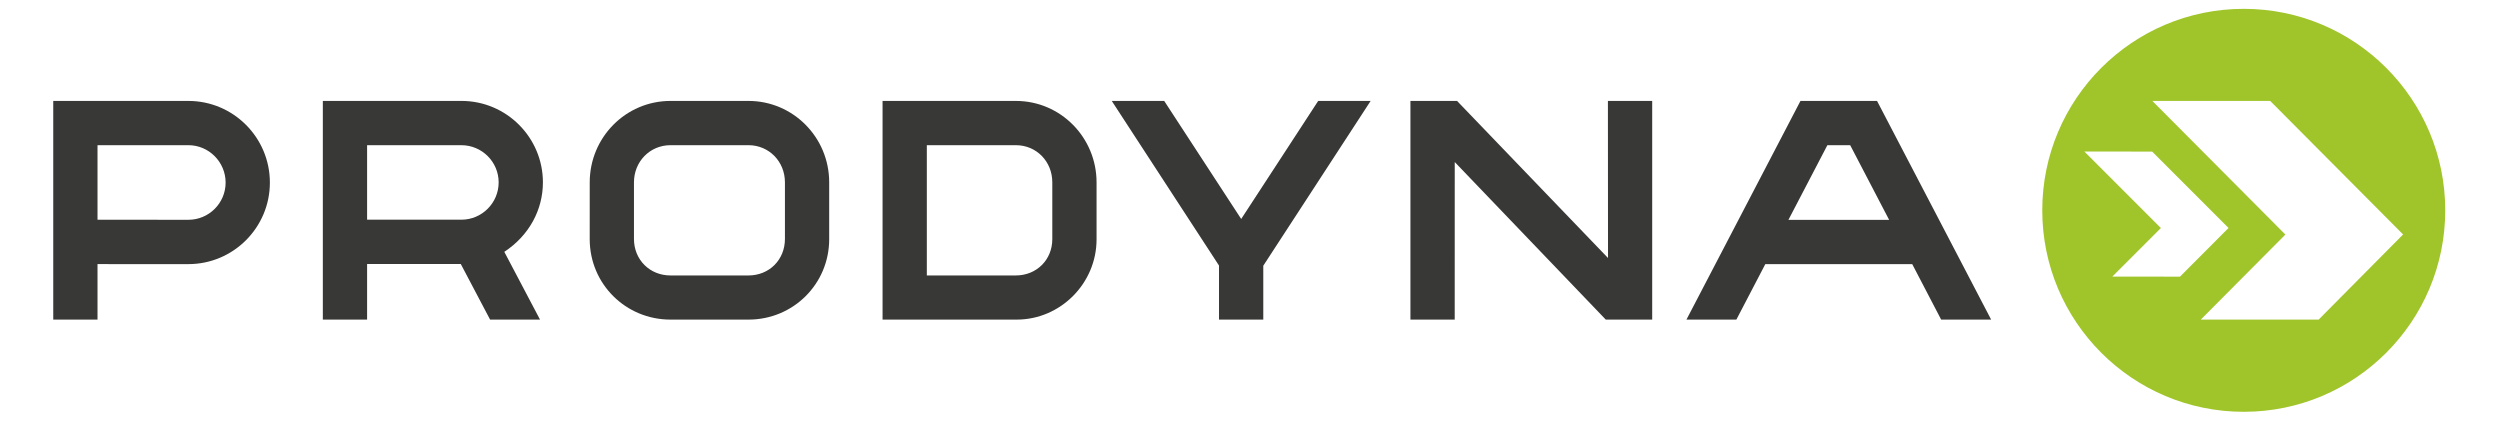 <?xml version="1.0" encoding="utf-8"?>
<svg id="master-artboard" viewBox="0.32 80.7 399.36 67.6" version="1.1" xmlns="http://www.w3.org/2000/svg" x="0px" y="0px" style="enable-background:new 0 0 850.4 1133.9;"  ><defs><clipPath clipPathUnits="userSpaceOnUse" id="clipPath16"> <path d="m 0,164.41 195.59,0 L 195.59,0 0,0 0,164.41 z" id="path18"/> </clipPath><clipPath id="a"><path d="M30.928 118.27l5.712 6.383 19.922-23.758zm5.712-31.583v8.618l30.649-4.286zm25.355-19.565l-5.758 6.382L81.87 90.879zm31.856 2.422l-8.545.885 7.477 30.14zm22.104 23.199l-6.966-5.031-14.535 27.39zm.928 32.096l-1.81-8.432-29.07 10.621zm-20.71 24.456l4.272-7.5-28.698-11.6zm-31.717 4.24l8.173-2.656-13.56-27.904zM38.033 135.46l7.848 3.494 8.544-29.86zm-7.523-31.211l3.483 7.873 26.284-16.444zm15.185-28.23l-2.647 8.2 30.463 5.403zm30.138-10.76l-7.476 4.285 19.085 24.503zm29.58 12.204l-8.405-1.816-2.182 30.978zm13.839 28.929l-5.062-6.988-22.29 21.568zm-9.01 30.745l.883-8.572-30.927 1.072zM83.032 154l6.362-5.776-23.683-19.985zm-31.485-5.776h8.591l-4.318-30.745zM18 16.903v27.925h10.069c8.18 0 13.53-5.585 13.53-13.845 0-8.26-5.31-14.08-13.609-14.08zm33.156-.472c-4.011 0-6.686 2.32-6.686 5.82 0 1.889.826 3.462 2.4 4.445 1.415.826 3.303 1.337 6.41 1.77l4.17.511v.512c0 2.95-1.141 4.208-3.658 4.208-2.321 0-3.698-1.22-3.855-3.461H45.1c.315 4.208 3.619 6.804 8.693 6.804 5.82 0 8.416-2.478 8.416-8.18v-5.861c0-2.675.197-4.72.59-6.096h-4.72a27.566 27.566 0 0 0-.314 3.382c-.944-2.4-3.422-3.854-6.608-3.854zm14.16 16.716v3.421h3.54v4.956l4.72 1.888v-6.844h4.798v-3.421h-4.799v-9.4c0-2.125.905-3.108 2.871-3.108.787 0 1.298.079 1.928.236v-3.972c-1.141-.236-2.006-.354-3.226-.354-4.72 0-6.293 2.478-6.293 6.45v10.148zm17.148 6.686v4.916h5.113v-4.916zm.236-22.93v19.665h4.72V16.903zm18.958-.472c-5.86 0-9.636 4.05-9.636 10.305 0 6.41 3.697 10.304 9.675 10.304 4.877 0 8.063-2.596 8.653-7.08l-4.602-.747c-.314 2.675-1.848 4.13-4.169 4.13-2.91 0-4.72-2.438-4.72-6.49 0-4.247 1.77-6.686 4.799-6.686 2.36 0 3.815 1.455 4.248 4.209l4.444-.905c-.708-4.366-4.012-7.04-8.692-7.04zm18.21 0c-4.012 0-6.686 2.32-6.686 5.82 0 1.889.826 3.462 2.4 4.445 1.415.826 3.303 1.337 6.41 1.77l4.17.511v.512c0 2.95-1.141 4.208-3.659 4.208-2.32 0-3.697-1.22-3.854-3.461h-4.838c.315 4.208 3.619 6.804 8.692 6.804 5.821 0 8.417-2.478 8.417-8.18v-5.861c0-2.675.197-4.72.59-6.096h-4.72a27.544 27.544 0 0 0-.314 3.382c-.944-2.4-3.422-3.854-6.608-3.854zm1.534 3.343c2.91 0 4.877 2.045 4.877 5.192v1.258l-4.444-.668c-2.596-.433-3.776-1.377-3.776-3.068 0-1.652 1.259-2.714 3.343-2.714zm-68.712 0c2.91 0 4.877 2.045 4.877 5.192v1.258l-4.444-.668c-2.596-.433-3.776-1.377-3.776-3.068 0-1.652 1.259-2.714 3.343-2.714zm-29.616 1.101h4.759c5.428 0 8.456 4.563 8.456 10.108 0 5.664-2.91 9.872-8.377 9.872h-4.838z" clip-rule="evenodd"/></clipPath><clipPath id="b"><path d="M0 0h149v171H0z"/></clipPath><clipPath id="c"><path d="M0 747h714V0H0z"/></clipPath><clipPath id="d"><path d="M0 747h714V0H0z"/></clipPath><clipPath id="e"><path d="M0 747h714V0H0z"/></clipPath><clipPath id="f"><path d="M0 747h714V0H0z"/></clipPath><clipPath id="g"><path d="M0 747h714V0H0z"/></clipPath><clipPath id="h"><path d="M0 747h714V0H0z"/></clipPath><clipPath id="i"><path d="M0 747h714V0H0z"/></clipPath><clipPath id="j"><path d="M0 747h714V0H0z"/></clipPath><clipPath id="path-1"><path d="M0 432h432V0H0z"/></clipPath><clipPath id="path-2"><path d="M181.472 265.113l34.527-34.249 34.534 34.249-34.534 71.545z"/></clipPath><radialGradient id="gradient-1" spreadMethod="pad" gradientTransform="matrix(-65.143 0 0 65.143 247.822 264.472)" gradientUnits="userSpaceOnUse" r="1" cy="0" cx="0" fy="0" fx="0"><stop offset="0" stop-color="#0068ab"/><stop offset=".263" stop-color="#0068ab"/><stop offset="1" stop-color="#133e67"/></radialGradient><clipPath id="path-3"><path d="M215.999 230.864l43.911-43.559h28.513l-37.89 77.808z"/></clipPath><radialGradient id="gradient-2" spreadMethod="pad" gradientTransform="matrix(-67.471 0 0 67.471 249.63 265.508)" gradientUnits="userSpaceOnUse" r="1" cy="0" cx="0" fy=".166" fx=".307"><stop offset="0" stop-color="#2688c8"/><stop offset="1" stop-color="#0068ab"/></radialGradient><clipPath id="path-4"><path d="M143.574 187.305h28.514l43.911 43.559-34.527 34.249z"/></clipPath><linearGradient id="gradient-3" gradientTransform="matrix(72.425 0 0 -72.425 143.574 226.209)" gradientUnits="userSpaceOnUse" x2="1"><stop offset="0" stop-color="#92c0dd"/><stop offset="1" stop-color="#c4daeb"/></linearGradient><path id="SVGID_1_" d="M650 800.5c0 32.3-26.5 58.8-58.8 58.8H70.4c-32.3 0-58.8-26.5-58.8-58.8V69c0-32.3 26.5-58.8 58.8-58.8h520.7c32.3 0 58.8 26.5 58.8 58.8v731.5h.1z"/><path id="SVGID_4_" d="M210.8 250.5l19.4-56.1s15.4-44.5 63.1-27.6c43.6 15.4 49.8-2.1 70.2-5.1 28.2-4.1 44.5 7.7 49.8 28.2s18.4 60.1 18.4 60.1l17.3 1.8c.7-7.9 14.3-131.4-126.9-117.4-10.9-1.5-130.3-20.9-124.5 117.4l13.2-1.3z"/><clipPath id="clipPath18" clipPathUnits="userSpaceOnUse"><path id="path16" d="M 0,595.276 H 841.89 V 0 H 0 Z"/></clipPath></defs><rect id="ee-background" x="0" y="0" width="400" height="245" style="fill: white; fill-opacity: 0; pointer-events: none;"/><g transform="matrix(0.414, 0, 0, 0.414, -32.425, -50.039)"><g transform="matrix(1.333,0,0,-1.333,0,793.701)" id="g10"><g id="g12"><g clip-path="url(#clipPath18)" id="g14"><g transform="translate(113.87,294.899)" id="g20"><path id="path22" style="fill:#383836;fill-opacity:1;fill-rule:nonzero;stroke:none" d="M 0,0 V 0 L -26.307,0.016 V 21.595 H 0 c 5.941,0 10.773,-4.887 10.773,-10.829 C 10.773,4.832 5.941,0 0,0 m 0,34.404 h -39.12 v -63.297 h 12.813 v 16.066 L 0,-12.832 c 13.005,0 23.587,10.587 23.587,23.598 0,13.048 -10.582,23.638 -23.587,23.638"/></g><g transform="translate(192.891,294.927)" id="g24"><path id="path26" style="fill:#383836;fill-opacity:1;fill-rule:nonzero;stroke:none" d="M 0,0 H -27.295 V 21.565 H 0.029 C 5.962,21.547 10.786,16.725 10.786,10.8 10.786,4.846 5.946,0 0,0 M 0.041,34.379 H -40.107 V -28.92 h 12.812 v 16.086 H -0.171 L 8.308,-28.92 H 22.759 L 12.422,-9.307 c 7.3,4.808 11.176,12.306 11.176,20.107 0,12.992 -10.569,23.579 -23.557,23.579"/></g><g transform="translate(286.545,289.348)" id="g28"><path id="path30" style="fill:#383836;fill-opacity:1;fill-rule:nonzero;stroke:none" d="m 0,0 c 0,-6.039 -4.565,-10.563 -10.55,-10.563 h -22.59 c -5.956,0 -10.561,4.517 -10.561,10.569 v 16.392 c 0,5.979 4.594,10.748 10.563,10.748 h 22.592 C -4.588,27.146 0,22.377 0,16.406 Z m 12.81,-0.06 v 16.475 c 0,12.957 -10.415,23.541 -23.356,23.541 h -22.587 c -12.952,0 -23.372,-10.584 -23.372,-23.564 L -56.51,-0.057 c 0,-12.969 10.425,-23.284 23.368,-23.284 h 22.62 c 12.917,0 23.332,10.315 23.332,23.281"/></g><g transform="translate(363.938,289.304)" id="g32"><path id="path34" style="fill:#383836;fill-opacity:1;fill-rule:nonzero;stroke:none" d="m 0,0 c 0,-5.988 -4.55,-10.517 -10.55,-10.517 h -25.771 v 37.706 h 25.771 c 6,0 10.55,-4.756 10.55,-10.747 z m 12.811,-0.084 v 16.512 c 0,12.988 -10.418,23.571 -23.347,23.571 h -38.598 v -63.296 h 38.816 c 12.706,0 23.129,10.526 23.129,23.213"/></g><g transform="translate(440.904,329.304)" id="g36"><path id="path38" style="fill:#383836;fill-opacity:1;fill-rule:nonzero;stroke:none" d="M 0,0 -22.287,-34.168 -44.574,0 h -15.183 l 31.046,-47.651 v -15.646 h 12.818 v 15.598 L 15.184,0 Z"/></g><g transform="translate(524.145,266.007)" id="g40"><path id="path42" style="fill:#383836;fill-opacity:1;fill-rule:nonzero;stroke:none" d="M 0,0 H 13.441 V 63.297 H 0.623 L 0.652,17.833 -43.047,63.297 H -56.541 V 0 h 12.818 l 0.008,45.607 z"/></g><g transform="translate(588.295,316.493)" id="g44"><path id="path46" style="fill:#383836;fill-opacity:1;fill-rule:nonzero;stroke:none" d="m 0,0 h 6.602 l 11.275,-21.619 h -29.156 z m -17.967,-34.427 h 42.526 l 8.373,-16.059 h 14.47 L 14.375,12.811 H -7.789 l -33.004,-63.297 h 14.451 z"/></g><g transform="translate(730.498,266.007)" id="g48"><path id="path50" style="fill:#a0c52a;fill-opacity:1;fill-rule:nonzero;stroke:none" d="m 0,0 h -34.113 l 24.482,24.618 -38.508,38.679 h 34.114 l 38.47,-38.651 z m -59.738,12.444 14.072,14.059 -22.133,22.138 19.609,-0.003 22.106,-22.117 -14.053,-14.087 z m 38.06,77.509 c -32.213,0 -58.324,-26.116 -58.324,-58.324 0,-32.209 26.111,-58.32 58.324,-58.32 32.209,0 58.321,26.111 58.321,58.324 0,32.204 -26.112,58.32 -58.321,58.32"/></g></g></g></g></g></svg>